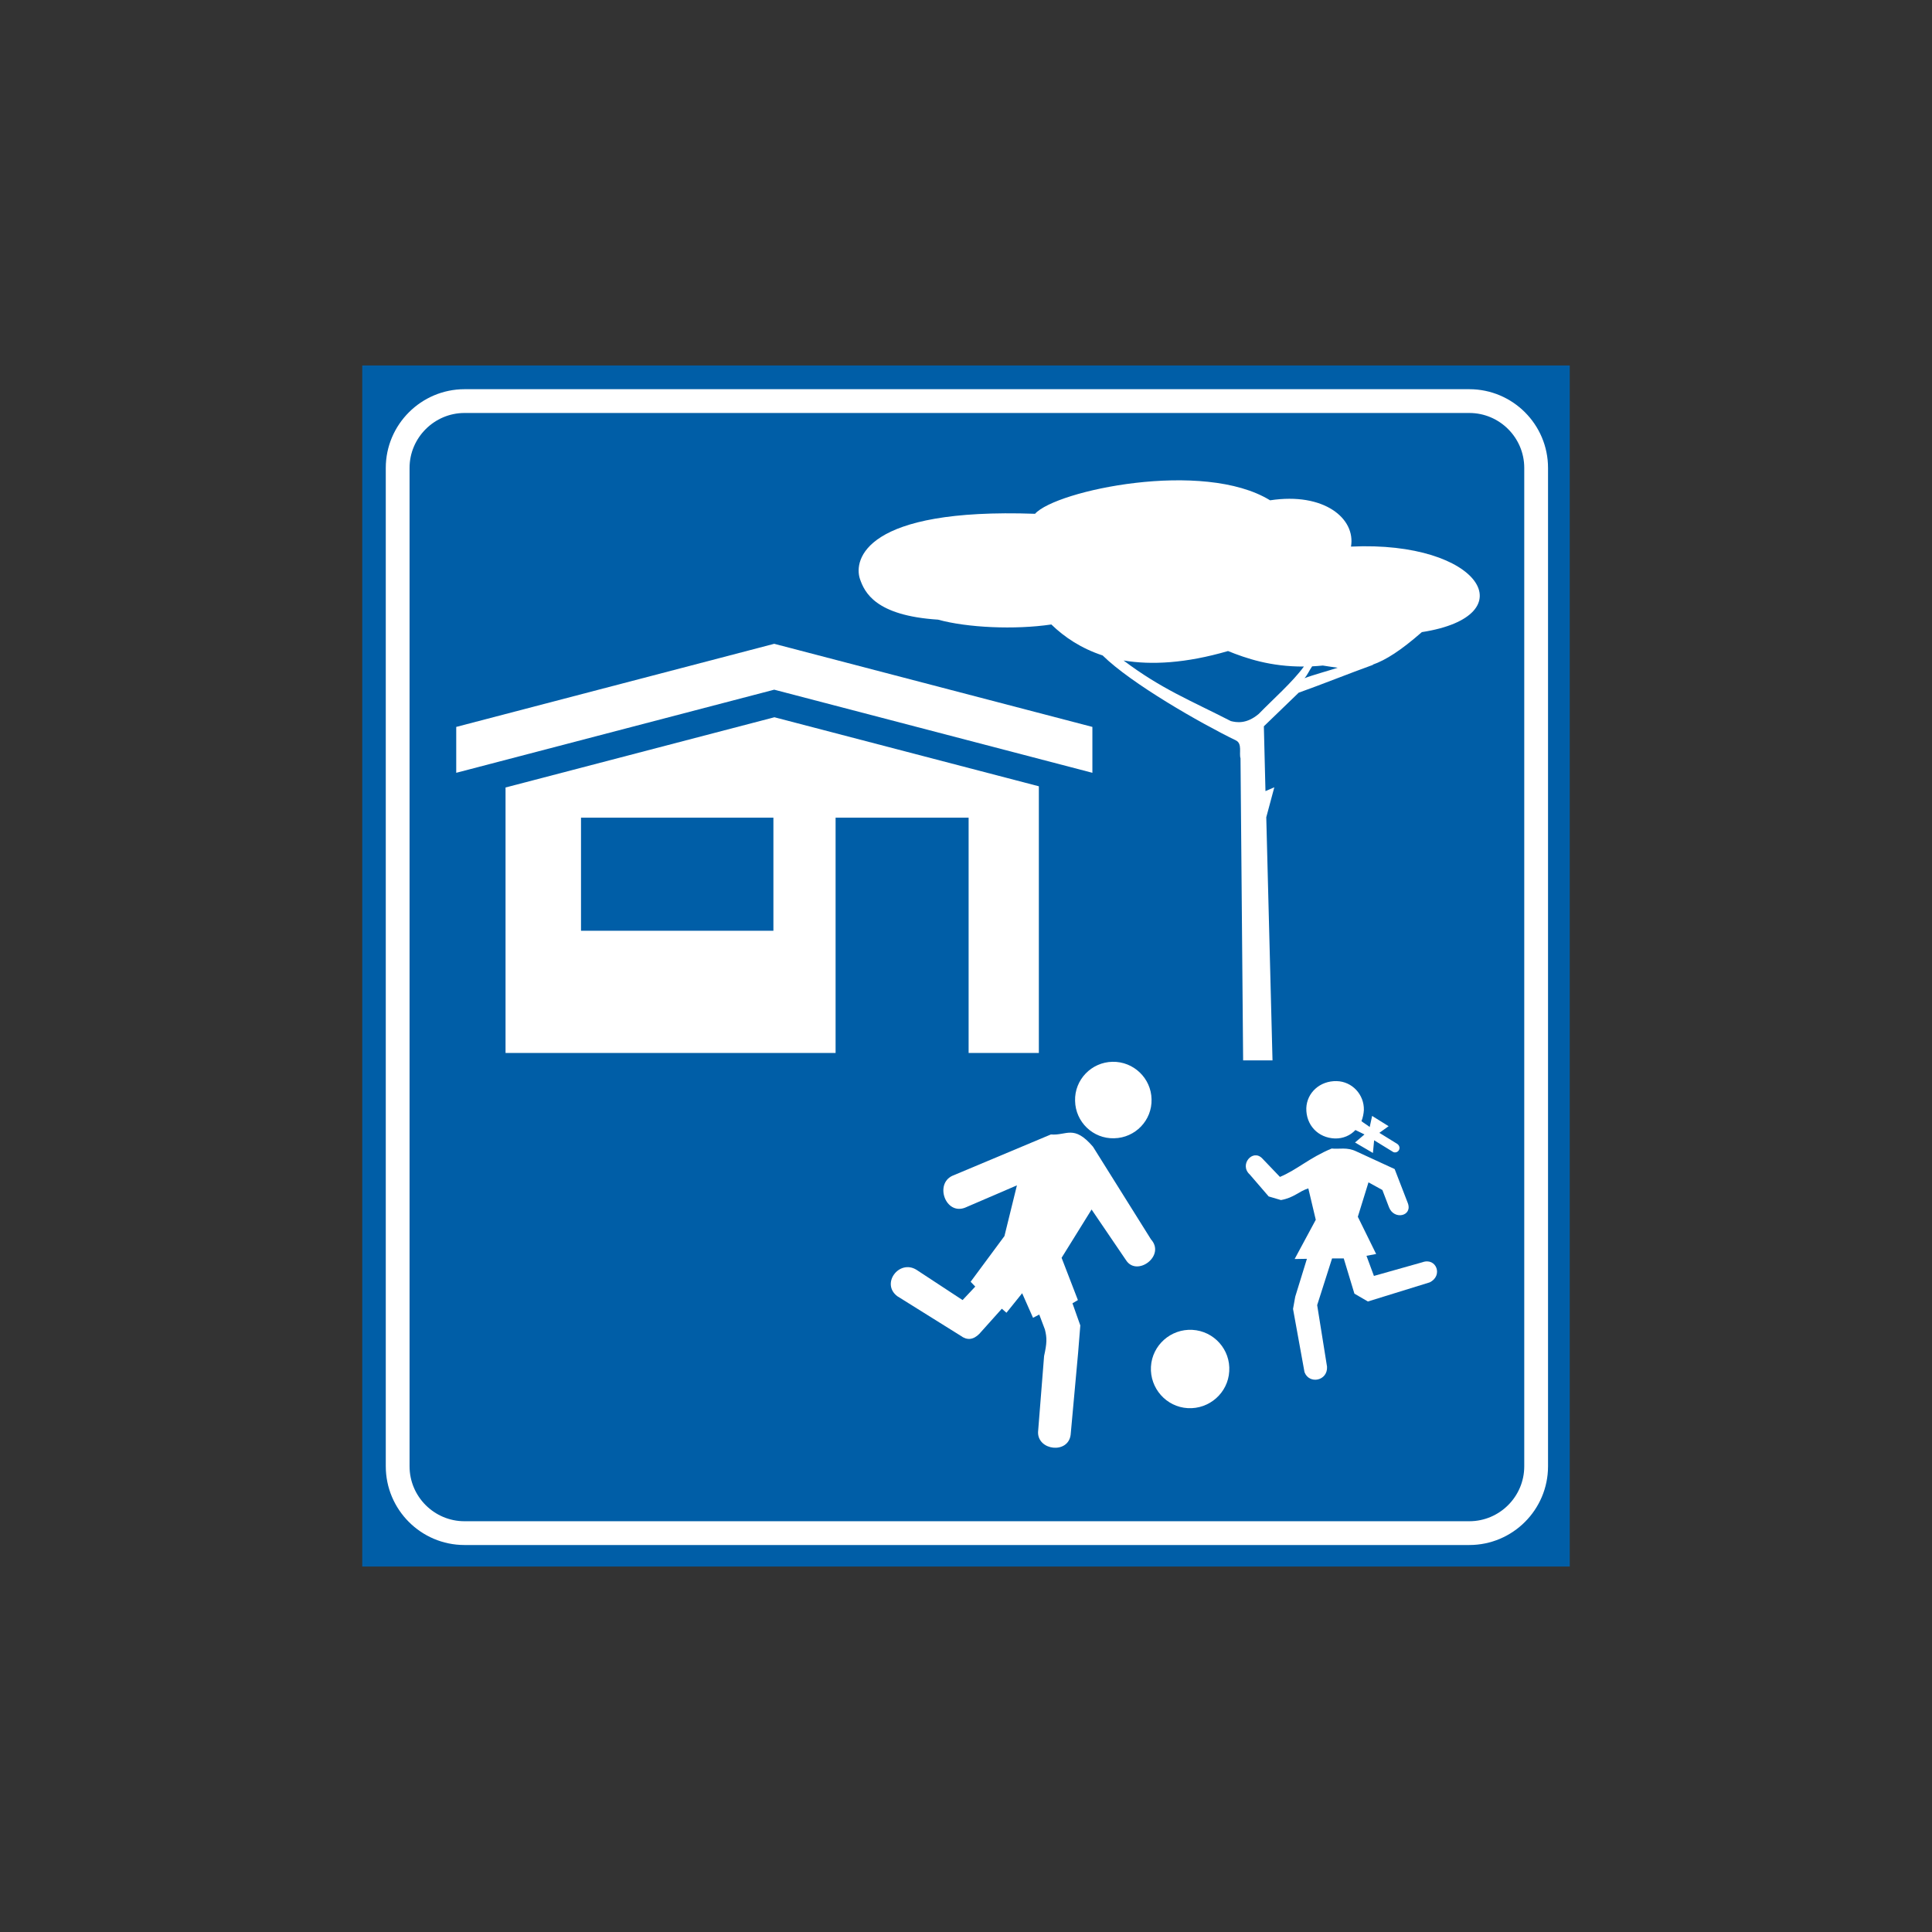<?xml version="1.0" encoding="utf-8"?>
<!-- Generator: Adobe Illustrator 19.2.0, SVG Export Plug-In . SVG Version: 6.00 Build 0)  -->
<svg version="1.1" id="Livello_1" xmlns="http://www.w3.org/2000/svg" xmlns:xlink="http://www.w3.org/1999/xlink" x="0px" y="0px"
	 viewBox="0 0 960 960" style="enable-background:new 0 0 960 960;" xml:space="preserve">
<rect x="0" y="0" width="960" height="960" fill="#333333" stroke="none"/>
<style type="text/css">
	.st0{fill-rule:evenodd;clip-rule:evenodd;fill:#005EA7;}
	.st1{fill-rule:evenodd;clip-rule:evenodd;fill:#FFFFFF;}
	.st2{fill:none;stroke:#FFFFFF;stroke-width:11.816;stroke-miterlimit:2.613;}
</style>
<g>
	<g>
		<polygon class="st0" points="180,181.6 780,181.6 780,778.4 180,778.4 180,181.6 		"/>
		<path class="st1" d="M592.5,660.8c-10.7-0.6-20,7.6-20.6,18.3c-0.6,10.7,7.6,20,18.3,20.6c10.7,0.6,20-7.6,20.6-18.3
			C611.5,670.6,603.2,661.4,592.5,660.8L592.5,660.8z"/>
		<path class="st1" d="M664.2,537.2c7.7,0.2,13.7,6.7,13.5,14.4c-0.1,1.7-0.5,3.8-1.2,5.5c1.4,1.1,2.7,1.8,4.1,2.9l1.2-5.5l8.2,5.1
			l-4.6,3.3l8.9,5.5c2.4,1.8,0.5,4.9-1.9,4.1l-9.6-5.9l-0.6,6.3l-8.9-5.2l4.7-4c-1.7-0.8-3.1-1.5-4.5-2.2c-2.5,2.7-6.1,4.3-10.2,4.2
			c-8.4-0.3-14.4-6.7-14.2-15.1C649.4,543,655.8,537,664.2,537.2L664.2,537.2z"/>
		<path class="st1" d="M648.2,681.8l-5.7-31.4l1.1-6.1l5.8-18.8l-6.1,0.1l10.5-19.5l-3.7-15.6c-4.8,1.5-7,4.6-13.6,5.8l-6.1-1.8
			l-9.4-10.9c-5.4-4.9,1.5-12.9,6.2-8l8.8,9.2c8.6-3.6,14.6-9.5,25.7-14.1c3.9,0.4,7.6-0.8,12.2,1.4l19.1,8.8l6.5,16.8
			c2.6,6.6-6.8,8.7-9.3,2.2l-3.3-8.6l-6.9-3.8l-5.3,17.1l9.1,18.5l-4.8,0.9l3.7,10l24.1-6.8c6.9-2.5,10.4,6.7,3.6,10l-30.7,9.5
			l-6.7-3.9l-5.3-17.5l-5.8,0l-7.4,23.2l4.9,30.6C659.8,686.2,650.5,688,648.2,681.8L648.2,681.8z"/>
		<path class="st1" d="M532,712.9l3.7-40.6l1.1-13.7l-3.9-11l2.7-1.6l-8.1-21l14.9-24l17.2,25.3c5.4,8.2,19.7-2.3,12.3-10.5
			l-28.8-46c-9.6-11.2-13.1-5.4-20.9-6.1l-49.1,20.6c-8.7,4.2-3.2,19.5,6.4,15.8l25.8-11.1l-6.2,25.2l-16.8,22.7l2.3,2.4l-6.3,6.7
			l-23-15.1c-8.6-5.2-17.7,7-9.4,13.2l31.4,19.6c3.2,2.4,6.3,2.1,9.3-0.9l11.2-12.5l2.3,2l7.8-9.7l5.4,12.2l3.1-1.6l2.8,7.4
			c1.1,4.3,1,6.9-0.4,13.2l-3,37.8C515.6,720.8,530.8,722.6,532,712.9L532,712.9z"/>
		<path class="st1" d="M552.8,527.6c-10.5,0.2-18.9,8.9-18.6,19.4c0.2,10.5,8.9,18.9,19.4,18.6c10.5-0.2,18.9-8.9,18.6-19.4
			C572,535.8,563.3,527.4,552.8,527.6L552.8,527.6z"/>
		<polygon class="st1" points="226.7,361.2 384.7,319.9 542.8,361.2 542.8,384 384.7,342.7 226.7,384 226.7,361.2 		"/>
		<path class="st1" d="M514.3,255.3c10.4-11.6,83.6-27.1,116.8-6.7c26.9-4.1,42.6,9.1,40.2,23c64.4-3,87.4,34.4,35.2,42.5
			c-10.4,9.1-17.9,13.9-24.5,16.2c0.1,0,0.3,0,0.4,0c-12.2,4.4-24.8,9.5-37.1,13.9c-5.9,5.8-11.4,10.9-17.3,16.7l0.8,32.2l4.4-1.9
			l-4,14.9l3.1,120.8h-14.6l-1.3-150.1c-0.8-2.5,1-7.3-2.3-8.9c-17.7-8.6-52.1-28.3-66.2-42.2c-10.6-3.5-18.9-9-25.5-15.4
			c-18.2,2.7-41.8,1.6-56.3-2.4c-31.2-2-36.5-13.6-38.8-20.2C424.1,278.1,429.7,252.3,514.3,255.3L514.3,255.3z M664.7,331.8
			c-2.3-0.3-4.8-0.7-7.4-1.1c-1.8,0.2-3.6,0.3-5.3,0.4c-1.3,1.8-2.4,4.4-3.8,5.9C652,335.5,659.4,333.5,664.7,331.8L664.7,331.8z
			 M647.9,331.2c-16.6,0.1-28.8-4.1-37.7-7.7c-21,6.1-38,7-51.9,4.7c18.7,14.1,33.2,19.8,53.3,30.1c2.8,0.7,7.8,1.6,13.9-3.6
			C632.4,347.6,642.3,338.9,647.9,331.2L647.9,331.2z"/>
		<path class="st1" d="M251.1,523.2h164.1V406.3h66.1v116.9h34.9V390.7l-131.4-34.3l-133.6,34.9V523.2L251.1,523.2z M288.7,406.3
			h95.6v56.2h-95.6V406.3L288.7,406.3z"/>
		<path class="st2" d="M230.8,199.3h499.3c18.3,0,33.2,14.9,33.2,33.2v496.1c0,18.3-14.9,33.2-33.2,33.2H230.8
			c-18.3,0-33.2-14.9-33.2-33.2V232.5C197.6,214.2,212.6,199.3,230.8,199.3L230.8,199.3z"/>
	</g>
</g>
</svg>
